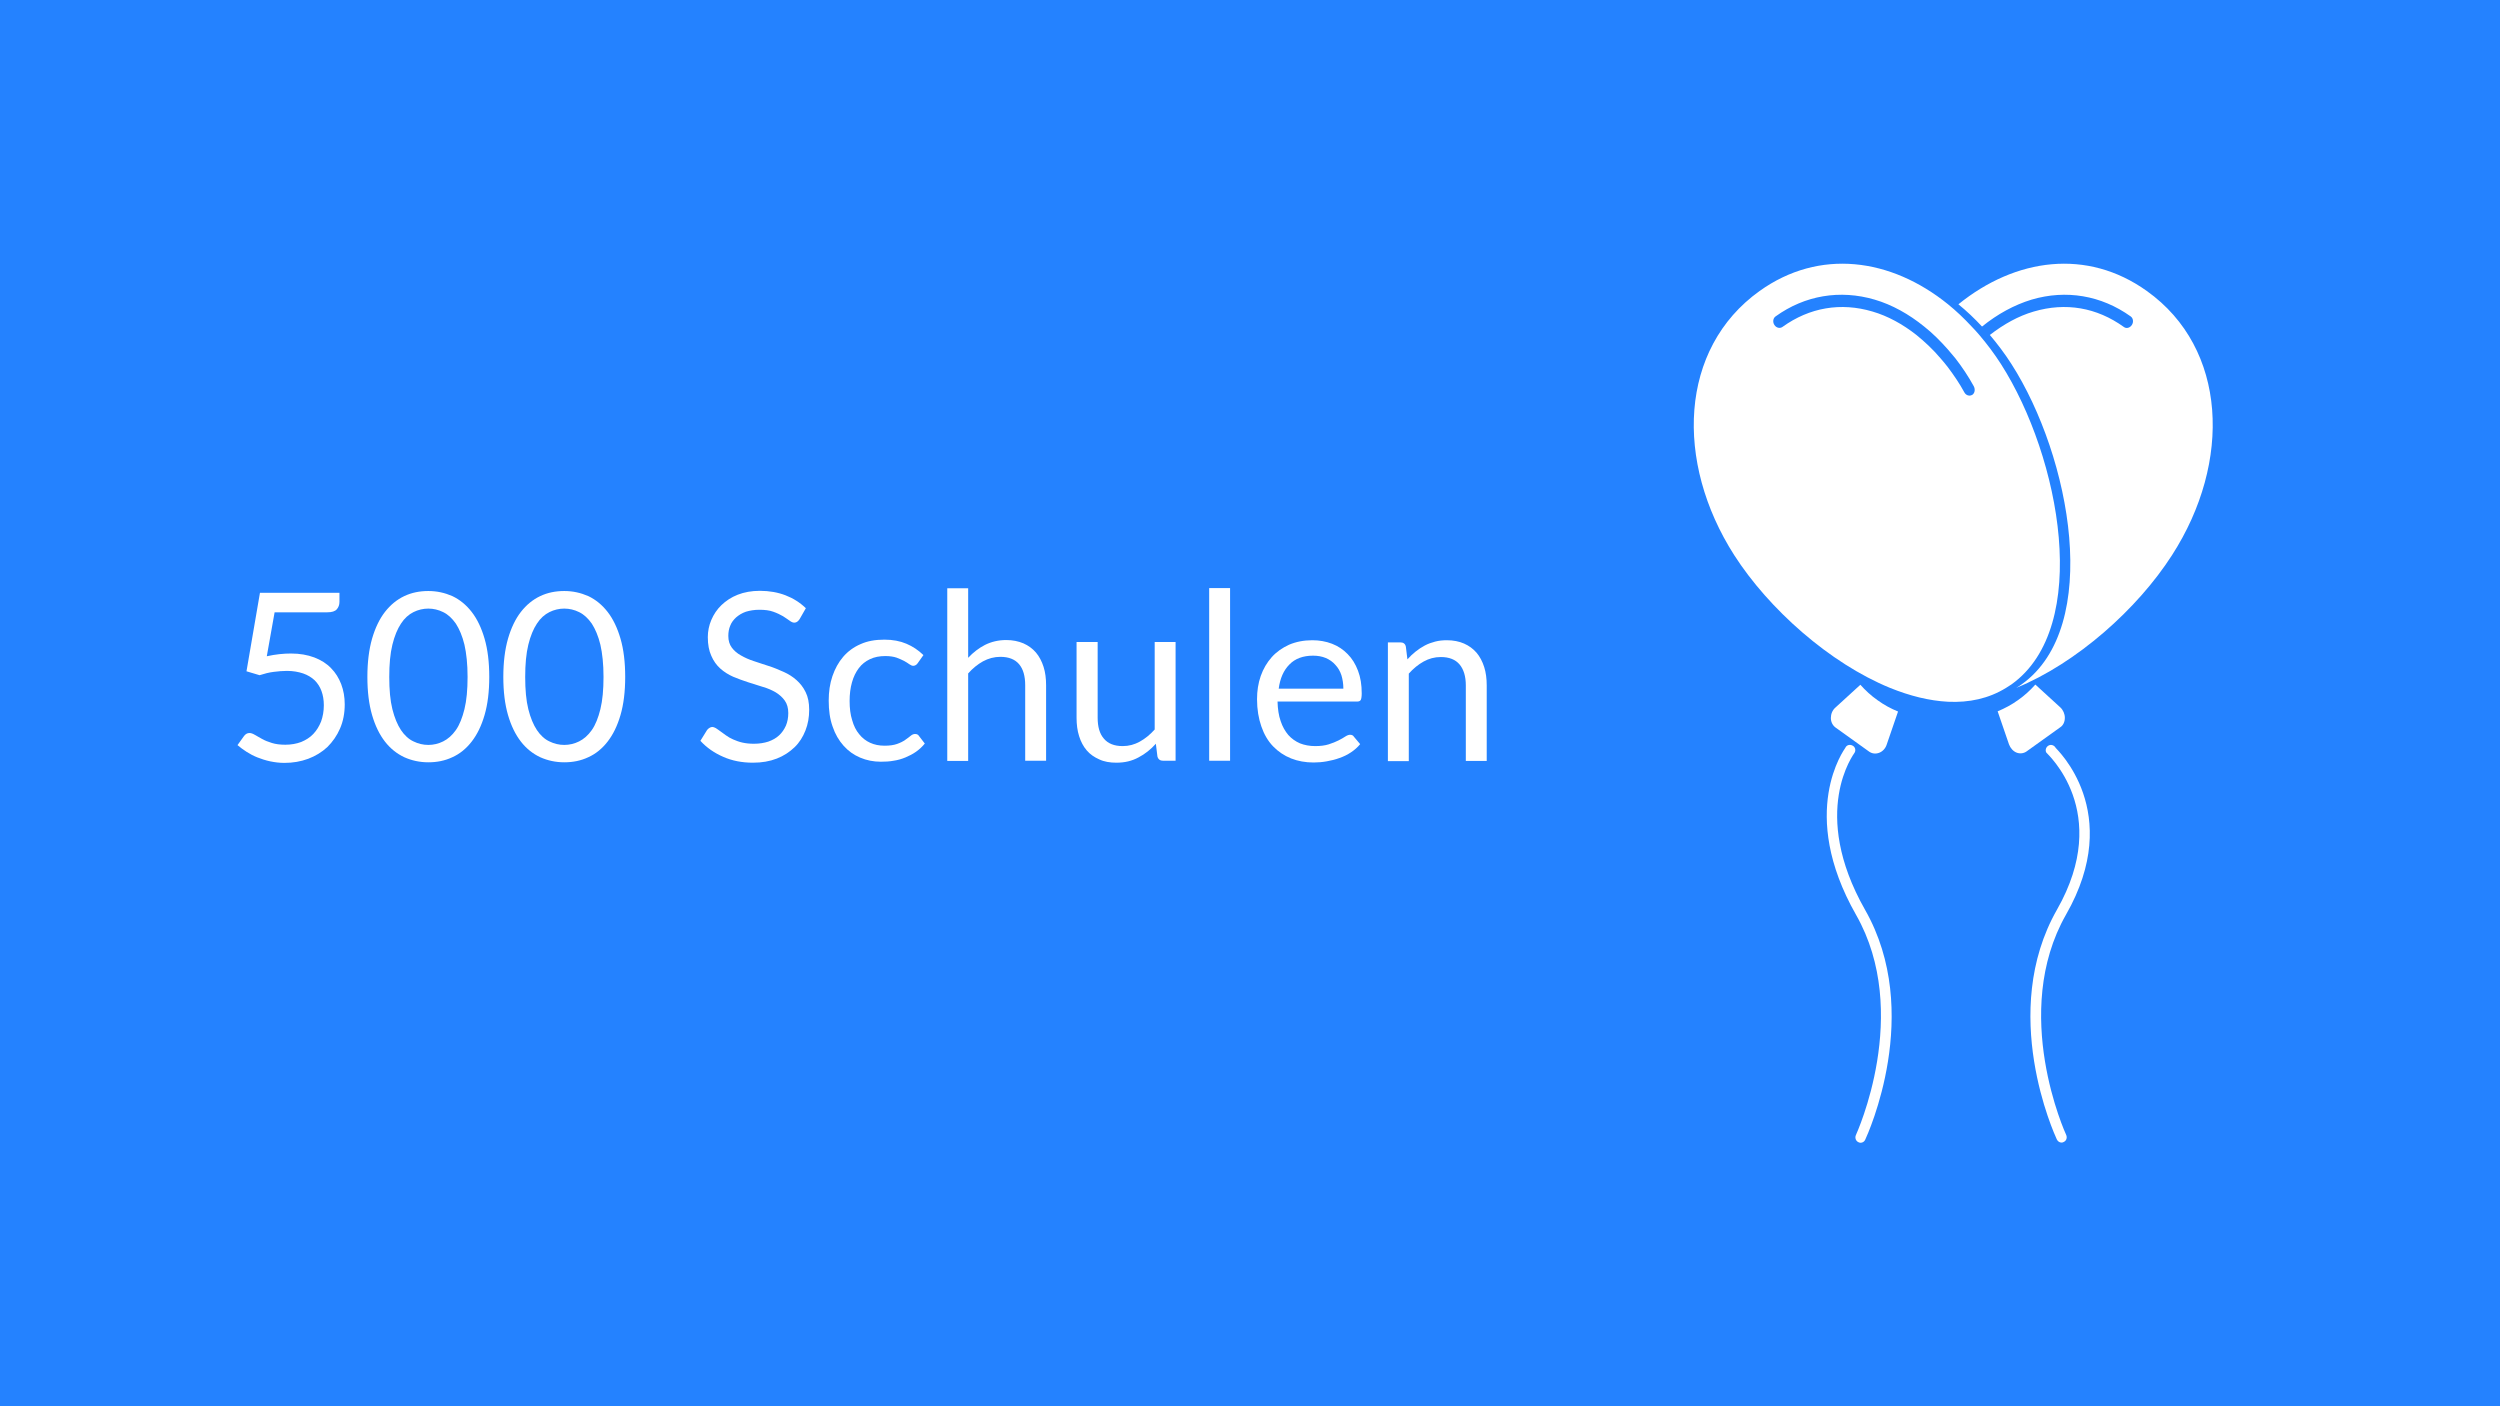 <?xml version="1.0" encoding="utf-8"?>
<!-- Generator: Adobe Illustrator 21.0.2, SVG Export Plug-In . SVG Version: 6.00 Build 0)  -->
<svg version="1.1" id="Ebene_1" xmlns="http://www.w3.org/2000/svg" xmlns:xlink="http://www.w3.org/1999/xlink" x="0px" y="0px"
	 viewBox="0 0 1280 720" style="enable-background:new 0 0 1280 720;" xml:space="preserve">
<style type="text/css">
	.st0{fill:#2482FF;}
	.st1{fill:#FFFFFF;}
	.st2{enable-background:new    ;}
</style>
<rect y="0" class="st0" width="1280" height="720"/>
<g>
	<path class="st1" d="M949.6,385.3c0.7-1.3,0.2-3-1.2-3.6c-1.4-0.7-3-0.2-3.6,1.2c-0.3,0.6-24.5,32.8,5.5,85.5
		c28.6,50.2,0.2,112.1-0.1,112.8c-0.6,1.4,0,3,1.3,3.6c0.4,0.2,0.8,0.3,1.1,0.3c1,0,2-0.6,2.4-1.6c1.2-2.6,29.9-65.1-0.1-117.7
		C926.4,415.6,949.3,385.9,949.6,385.3z"/>
	<path class="st1" d="M1052.5,382.9c-0.7-1.3-2.3-1.9-3.6-1.2c-1.3,0.7-1.9,2.3-1.2,3.6c0.3,0.6,34,30.3,5.5,80.4
		c-30,52.6-1.3,115.1-0.1,117.7c0.5,1,1.4,1.6,2.4,1.6c0.4,0,0.8-0.1,1.1-0.3c1.4-0.6,1.9-2.2,1.3-3.6c-0.3-0.6-28.7-62.6-0.1-112.8
		C1087.9,415.7,1052.8,383.5,1052.5,382.9z"/>
	<path class="st1" d="M952.5,350.6l-12.8,11.7c-1.5,1.3-2.3,3.3-2.3,5.3s0.9,3.8,2.4,4.9l17.3,12.4c1.5,1,3.3,1.2,5.1,0.5
		s3.2-2.3,3.8-4.2l5.8-16.9c-3.7-1.5-7.2-3.4-10.5-5.8C958,356.2,955.1,353.5,952.5,350.6z"/>
	<path class="st1" d="M1057.2,367.5c0-2-0.9-4-2.3-5.3l-12.8-11.7c-2.6,2.9-5.5,5.6-8.8,7.9c-3.3,2.4-6.9,4.3-10.5,5.8l5.8,16.9
		c0.7,1.9,2.1,3.5,3.8,4.2s3.6,0.5,5.1-0.5l17.3-12.4C1056.4,371.4,1057.2,369.5,1057.2,367.5z"/>
	<path class="st1" d="M1099.2,149c-30.6-21.9-67.2-16.9-96.5,6.8c4.2,3.4,8.3,7.3,12.1,11.4c7.9-6.4,16.5-11.1,25.4-13.8
		c17.6-5.2,35.6-2.2,50.7,8.6c1.3,0.9,1.6,2.9,0.6,4.4s-2.8,2-4.1,1c-13.9-10-29.8-12.7-46.1-7.9c-7.9,2.3-15.4,6.5-22.5,12
		c3.9,4.6,7.6,9.5,11,14.8c30.6,47.7,46.6,134.5,5.4,164c-0.9,0.7-1.9,1.3-2.9,1.9c31-12.7,62.1-40.4,79.8-68
		C1142.8,236.5,1140.4,178.4,1099.2,149z"/>
	<path class="st1" d="M1029.9,350.4c41.2-29.5,25.1-116.3-5.4-164c-3.4-5.3-7.1-10.2-11-14.8c-1.3-1.5-2.6-3-4-4.4
		c-3.9-4.2-7.9-8-12.1-11.4c-29.3-23.7-65.9-28.7-96.5-6.8c-41.2,29.5-43.5,87.5-13,135.2c17.7,27.6,48.8,55.3,79.8,68
		c10.1,4.1,20.1,6.6,29.7,7.1c10.7,0.5,20.8-1.6,29.7-7.1C1028,351.6,1028.9,351,1029.9,350.4z M1009.9,202.1
		c-0.1,0.1-0.1,0.1-0.2,0.1c-1.4,0.8-3.2,0.2-4-1.4c-2.5-4.6-5.4-8.8-8.4-12.8c-1.2-1.6-2.5-3.1-3.8-4.6c-3.8-4.5-8-8.4-12.3-11.9
		c-7-5.5-14.6-9.7-22.5-12c-16.2-4.8-32.2-2.1-46.1,7.9c-1.3,0.9-3.1,0.5-4.1-1s-0.7-3.5,0.6-4.4c15-10.8,33-13.8,50.7-8.6
		c8.9,2.6,17.5,7.4,25.4,13.8c4.3,3.4,8.3,7.4,12.1,11.7c1.3,1.5,2.5,3,3.8,4.5c3.5,4.5,6.7,9.3,9.5,14.4
		C1011.4,199.4,1011.1,201.2,1009.9,202.1z"/>
</g>
<g class="st2">
	<path class="st1" d="M136.6,336c4.5-1,8.6-1.4,12.4-1.4c4.5,0,8.4,0.7,11.9,2c3.4,1.3,6.3,3.1,8.6,5.5c2.3,2.3,4,5.1,5.2,8.2
		c1.2,3.2,1.8,6.6,1.8,10.3c0,4.6-0.8,8.7-2.4,12.4c-1.6,3.7-3.8,6.8-6.5,9.5c-2.8,2.6-6.1,4.6-9.8,6c-3.8,1.4-7.8,2.1-12.2,2.1
		c-2.5,0-4.9-0.3-7.3-0.8c-2.3-0.5-4.5-1.2-6.5-2c-2-0.8-3.9-1.8-5.6-2.9c-1.7-1.1-3.2-2.2-4.6-3.4l3.3-4.6c0.7-1,1.7-1.6,2.8-1.6
		c0.8,0,1.7,0.3,2.7,0.9c1,0.6,2.2,1.3,3.7,2.1c1.4,0.8,3.1,1.5,5.1,2.1c1.9,0.6,4.2,0.9,6.9,0.9c3,0,5.7-0.5,8.1-1.4
		c2.4-1,4.5-2.3,6.2-4.1c1.7-1.8,3-3.9,4-6.4c0.9-2.5,1.4-5.3,1.4-8.3c0-2.7-0.4-5.1-1.2-7.3c-0.8-2.2-2-4-3.5-5.5
		c-1.6-1.5-3.6-2.7-5.9-3.5c-2.4-0.8-5.1-1.3-8.3-1.3c-2.2,0-4.4,0.2-6.8,0.5s-4.7,0.9-7.2,1.7l-6.7-2l6.9-40.2h40.7v4.7
		c0,1.5-0.5,2.8-1.4,3.8c-0.9,1-2.5,1.5-4.8,1.5h-27L136.6,336z"/>
	<path class="st1" d="M250.5,346.6c0,7.5-0.8,14-2.4,19.5c-1.6,5.5-3.8,10-6.6,13.6c-2.8,3.6-6.1,6.3-9.9,8
		c-3.8,1.8-7.9,2.6-12.3,2.6c-4.4,0-8.5-0.9-12.3-2.6c-3.8-1.8-7.1-4.4-9.9-8c-2.8-3.6-5-8.1-6.6-13.6c-1.6-5.5-2.4-12-2.4-19.5
		c0-7.5,0.8-14,2.4-19.6c1.6-5.5,3.8-10.1,6.6-13.7c2.8-3.6,6.1-6.3,9.9-8.1c3.8-1.8,7.9-2.6,12.3-2.6c4.4,0,8.4,0.9,12.3,2.6
		c3.8,1.8,7.1,4.5,9.9,8.1c2.8,3.6,5,8.2,6.6,13.7C249.7,332.5,250.5,339,250.5,346.6z M239.4,346.6c0-6.6-0.6-12.1-1.6-16.5
		c-1.1-4.5-2.6-8-4.4-10.8c-1.9-2.7-4-4.7-6.5-5.9c-2.4-1.2-5-1.8-7.6-1.8c-2.6,0-5.2,0.6-7.6,1.8c-2.4,1.2-4.6,3.1-6.4,5.9
		c-1.8,2.7-3.3,6.3-4.4,10.8c-1.1,4.5-1.6,10-1.6,16.5c0,6.6,0.5,12.1,1.6,16.5c1.1,4.4,2.6,8,4.4,10.7c1.8,2.7,4,4.7,6.4,5.8
		c2.4,1.2,5,1.8,7.6,1.8c2.6,0,5.2-0.6,7.6-1.8c2.4-1.2,4.6-3.1,6.5-5.8c1.9-2.7,3.3-6.3,4.4-10.7
		C238.9,358.6,239.4,353.1,239.4,346.6z"/>
	<path class="st1" d="M320.1,346.6c0,7.5-0.8,14-2.4,19.5c-1.6,5.5-3.8,10-6.6,13.6c-2.8,3.6-6.1,6.3-9.9,8
		c-3.8,1.8-7.9,2.6-12.3,2.6c-4.4,0-8.5-0.9-12.3-2.6c-3.8-1.8-7.1-4.4-9.9-8c-2.8-3.6-5-8.1-6.6-13.6c-1.6-5.5-2.4-12-2.4-19.5
		c0-7.5,0.8-14,2.4-19.6c1.6-5.5,3.8-10.1,6.6-13.7c2.8-3.6,6.1-6.3,9.9-8.1c3.8-1.8,7.9-2.6,12.3-2.6c4.4,0,8.4,0.9,12.3,2.6
		c3.8,1.8,7.1,4.5,9.9,8.1c2.8,3.6,5,8.2,6.6,13.7C319.3,332.5,320.1,339,320.1,346.6z M309,346.6c0-6.6-0.6-12.1-1.6-16.5
		c-1.1-4.5-2.6-8-4.4-10.8c-1.9-2.7-4-4.7-6.5-5.9c-2.4-1.2-5-1.8-7.6-1.8c-2.6,0-5.2,0.6-7.6,1.8c-2.4,1.2-4.6,3.1-6.4,5.9
		c-1.8,2.7-3.3,6.3-4.4,10.8c-1.1,4.5-1.6,10-1.6,16.5c0,6.6,0.5,12.1,1.6,16.5c1.1,4.4,2.6,8,4.4,10.7c1.8,2.7,4,4.7,6.4,5.8
		c2.4,1.2,5,1.8,7.6,1.8c2.6,0,5.2-0.6,7.6-1.8c2.4-1.2,4.6-3.1,6.5-5.8c1.9-2.7,3.3-6.3,4.4-10.7C308.5,358.6,309,353.1,309,346.6z
		"/>
	<path class="st1" d="M409.4,317c-0.4,0.6-0.8,1-1.2,1.3c-0.4,0.3-0.9,0.5-1.5,0.5c-0.7,0-1.5-0.3-2.4-1c-0.9-0.7-2.1-1.4-3.4-2.3
		c-1.4-0.8-3-1.6-5-2.3c-1.9-0.7-4.3-1-7.1-1c-2.6,0-4.9,0.4-6.9,1c-2,0.7-3.6,1.7-5,2.9c-1.3,1.2-2.4,2.6-3,4.2
		c-0.7,1.6-1,3.4-1,5.3c0,2.4,0.6,4.4,1.8,6c1.2,1.6,2.7,2.9,4.7,4c1.9,1.1,4.1,2.1,6.6,2.9c2.5,0.8,5,1.7,7.6,2.5s5.1,1.9,7.6,3
		c2.5,1.1,4.7,2.5,6.6,4.2c1.9,1.7,3.5,3.7,4.7,6.2c1.2,2.4,1.8,5.4,1.8,9c0,3.8-0.6,7.3-1.9,10.6c-1.3,3.3-3.1,6.2-5.6,8.6
		c-2.5,2.4-5.5,4.4-9.1,5.8c-3.6,1.4-7.6,2.1-12.2,2.1c-5.6,0-10.7-1-15.2-3c-4.6-2-8.5-4.7-11.7-8.2l3.4-5.5
		c0.3-0.4,0.7-0.8,1.2-1.1c0.5-0.3,1-0.5,1.5-0.5c0.5,0,1.1,0.2,1.8,0.6s1.4,1,2.3,1.6c0.8,0.6,1.8,1.3,2.9,2.1s2.3,1.5,3.7,2.1
		c1.4,0.6,2.9,1.2,4.7,1.6c1.8,0.4,3.7,0.6,5.9,0.6c2.8,0,5.2-0.4,7.4-1.1c2.2-0.8,4-1.8,5.5-3.2s2.6-3,3.5-5
		c0.8-1.9,1.2-4.1,1.2-6.4c0-2.6-0.6-4.7-1.8-6.4c-1.2-1.7-2.7-3-4.6-4.2c-1.9-1.1-4.1-2.1-6.6-2.8c-2.5-0.8-5-1.6-7.6-2.4
		c-2.6-0.8-5.1-1.8-7.6-2.8c-2.5-1.1-4.7-2.5-6.6-4.2c-1.9-1.7-3.5-3.9-4.6-6.5c-1.2-2.6-1.8-5.8-1.8-9.6c0-3,0.6-6,1.8-8.8
		c1.2-2.8,2.9-5.4,5.2-7.6c2.3-2.2,5-4,8.3-5.3c3.3-1.3,7.1-2,11.4-2c4.8,0,9.2,0.8,13.1,2.3c3.9,1.5,7.4,3.7,10.4,6.6L409.4,317z"
		/>
	<path class="st1" d="M469.9,339.5c-0.3,0.4-0.6,0.8-1,1c-0.3,0.2-0.8,0.4-1.3,0.4c-0.6,0-1.3-0.3-2-0.8s-1.6-1.1-2.7-1.7
		c-1.1-0.6-2.4-1.1-3.9-1.7c-1.5-0.5-3.4-0.8-5.7-0.8c-3,0-5.6,0.5-7.9,1.6c-2.3,1.1-4.2,2.6-5.7,4.6c-1.5,2-2.7,4.4-3.5,7.3
		c-0.8,2.8-1.2,6-1.2,9.5c0,3.7,0.4,7,1.3,9.8c0.8,2.9,2,5.3,3.6,7.2c1.5,1.9,3.4,3.4,5.6,4.4c2.2,1,4.6,1.5,7.4,1.5
		c2.6,0,4.7-0.3,6.4-0.9c1.7-0.6,3.1-1.3,4.2-2.1c1.1-0.8,2-1.4,2.8-2.1c0.7-0.6,1.5-0.9,2.2-0.9c0.9,0,1.6,0.3,2,1l3,3.9
		c-1.3,1.6-2.8,3-4.5,4.2c-1.7,1.2-3.5,2.1-5.4,2.9c-1.9,0.8-4,1.4-6.1,1.7c-2.1,0.4-4.3,0.5-6.5,0.5c-3.8,0-7.3-0.7-10.6-2.1
		c-3.3-1.4-6.1-3.4-8.5-6.1c-2.4-2.7-4.3-5.9-5.6-9.8c-1.4-3.9-2-8.3-2-13.3c0-4.5,0.6-8.7,1.9-12.5c1.3-3.8,3.1-7.1,5.5-9.9
		c2.4-2.8,5.4-5,8.9-6.5c3.5-1.6,7.6-2.3,12.2-2.3c4.3,0,8,0.7,11.3,2.1c3.3,1.4,6.1,3.3,8.7,5.8L469.9,339.5z"/>
	<path class="st1" d="M495.7,336.8c2.6-2.8,5.5-5,8.6-6.6c3.2-1.6,6.8-2.5,10.9-2.5c3.3,0,6.2,0.6,8.8,1.7c2.5,1.1,4.7,2.7,6.4,4.7
		c1.7,2,3,4.5,3.9,7.3c0.9,2.8,1.3,6,1.3,9.4v38.7h-10.7v-38.7c0-4.6-1-8.2-3.1-10.7c-2.1-2.5-5.3-3.8-9.6-3.8
		c-3.2,0-6.1,0.8-8.9,2.3c-2.7,1.5-5.3,3.6-7.6,6.2v44.8h-10.7v-88.4h10.7V336.8z"/>
	<path class="st1" d="M601.9,328.7v60.8h-6.4c-1.5,0-2.5-0.7-2.9-2.2l-0.8-6.5c-2.6,2.9-5.6,5.3-8.9,7c-3.3,1.8-7,2.7-11.3,2.7
		c-3.3,0-6.3-0.5-8.8-1.7c-2.5-1.1-4.7-2.6-6.4-4.6s-3-4.4-3.9-7.3c-0.9-2.8-1.3-6-1.3-9.4v-38.8H562v38.8c0,4.6,1,8.2,3.2,10.7
		c2.1,2.5,5.3,3.8,9.6,3.8c3.2,0,6.1-0.8,8.8-2.3c2.7-1.5,5.3-3.6,7.6-6.2v-44.8H601.9z"/>
	<path class="st1" d="M629.8,301.1v88.4h-10.7v-88.4H629.8z"/>
	<path class="st1" d="M696.4,381c-1.3,1.6-2.9,3-4.7,4.2c-1.8,1.2-3.8,2.2-5.9,2.9c-2.1,0.8-4.3,1.3-6.5,1.7
		c-2.2,0.4-4.5,0.6-6.7,0.6c-4.2,0-8.1-0.7-11.6-2.1s-6.6-3.5-9.2-6.2c-2.6-2.7-4.6-6.1-6-10.2c-1.4-4-2.2-8.7-2.2-13.9
		c0-4.2,0.6-8.2,1.9-11.9c1.3-3.7,3.2-6.9,5.6-9.6c2.4-2.7,5.4-4.8,8.9-6.4c3.5-1.5,7.5-2.3,11.9-2.3c3.6,0,7,0.6,10.1,1.8
		c3.1,1.2,5.8,3,8,5.3c2.3,2.3,4,5.1,5.3,8.5c1.3,3.4,1.9,7.2,1.9,11.6c0,1.7-0.2,2.8-0.5,3.4c-0.4,0.6-1,0.8-2,0.8h-40.6
		c0.1,3.8,0.6,7.2,1.6,10c0.9,2.8,2.3,5.2,3.9,7.1c1.7,1.9,3.7,3.3,6,4.3c2.3,0.9,4.9,1.4,7.8,1.4c2.7,0,5-0.3,6.9-0.9
		c1.9-0.6,3.6-1.3,5-2c1.4-0.7,2.6-1.4,3.5-2s1.8-0.9,2.4-0.9c0.9,0,1.6,0.3,2,1L696.4,381z M687.8,352.5c0-2.5-0.4-4.8-1-6.8
		c-0.7-2.1-1.7-3.8-3.1-5.3c-1.3-1.5-3-2.7-4.9-3.5c-1.9-0.8-4.1-1.2-6.5-1.2c-5.1,0-9.2,1.5-12.1,4.5c-3,3-4.8,7.1-5.5,12.4H687.8z
		"/>
	<path class="st1" d="M720.6,337.6c1.3-1.5,2.7-2.8,4.2-4c1.5-1.2,3-2.2,4.7-3.1c1.7-0.9,3.4-1.5,5.3-2c1.9-0.5,3.9-0.7,6-0.7
		c3.3,0,6.3,0.6,8.8,1.7c2.5,1.1,4.7,2.7,6.4,4.7c1.7,2,3,4.5,3.9,7.3c0.9,2.8,1.3,6,1.3,9.4v38.7h-10.7v-38.7
		c0-4.6-1.1-8.2-3.2-10.7c-2.1-2.5-5.3-3.8-9.6-3.8c-3.2,0-6.1,0.8-8.8,2.3c-2.7,1.5-5.3,3.6-7.6,6.2v44.8h-10.7v-60.8h6.4
		c1.5,0,2.5,0.7,2.8,2.2L720.6,337.6z"/>
</g>
</svg>
